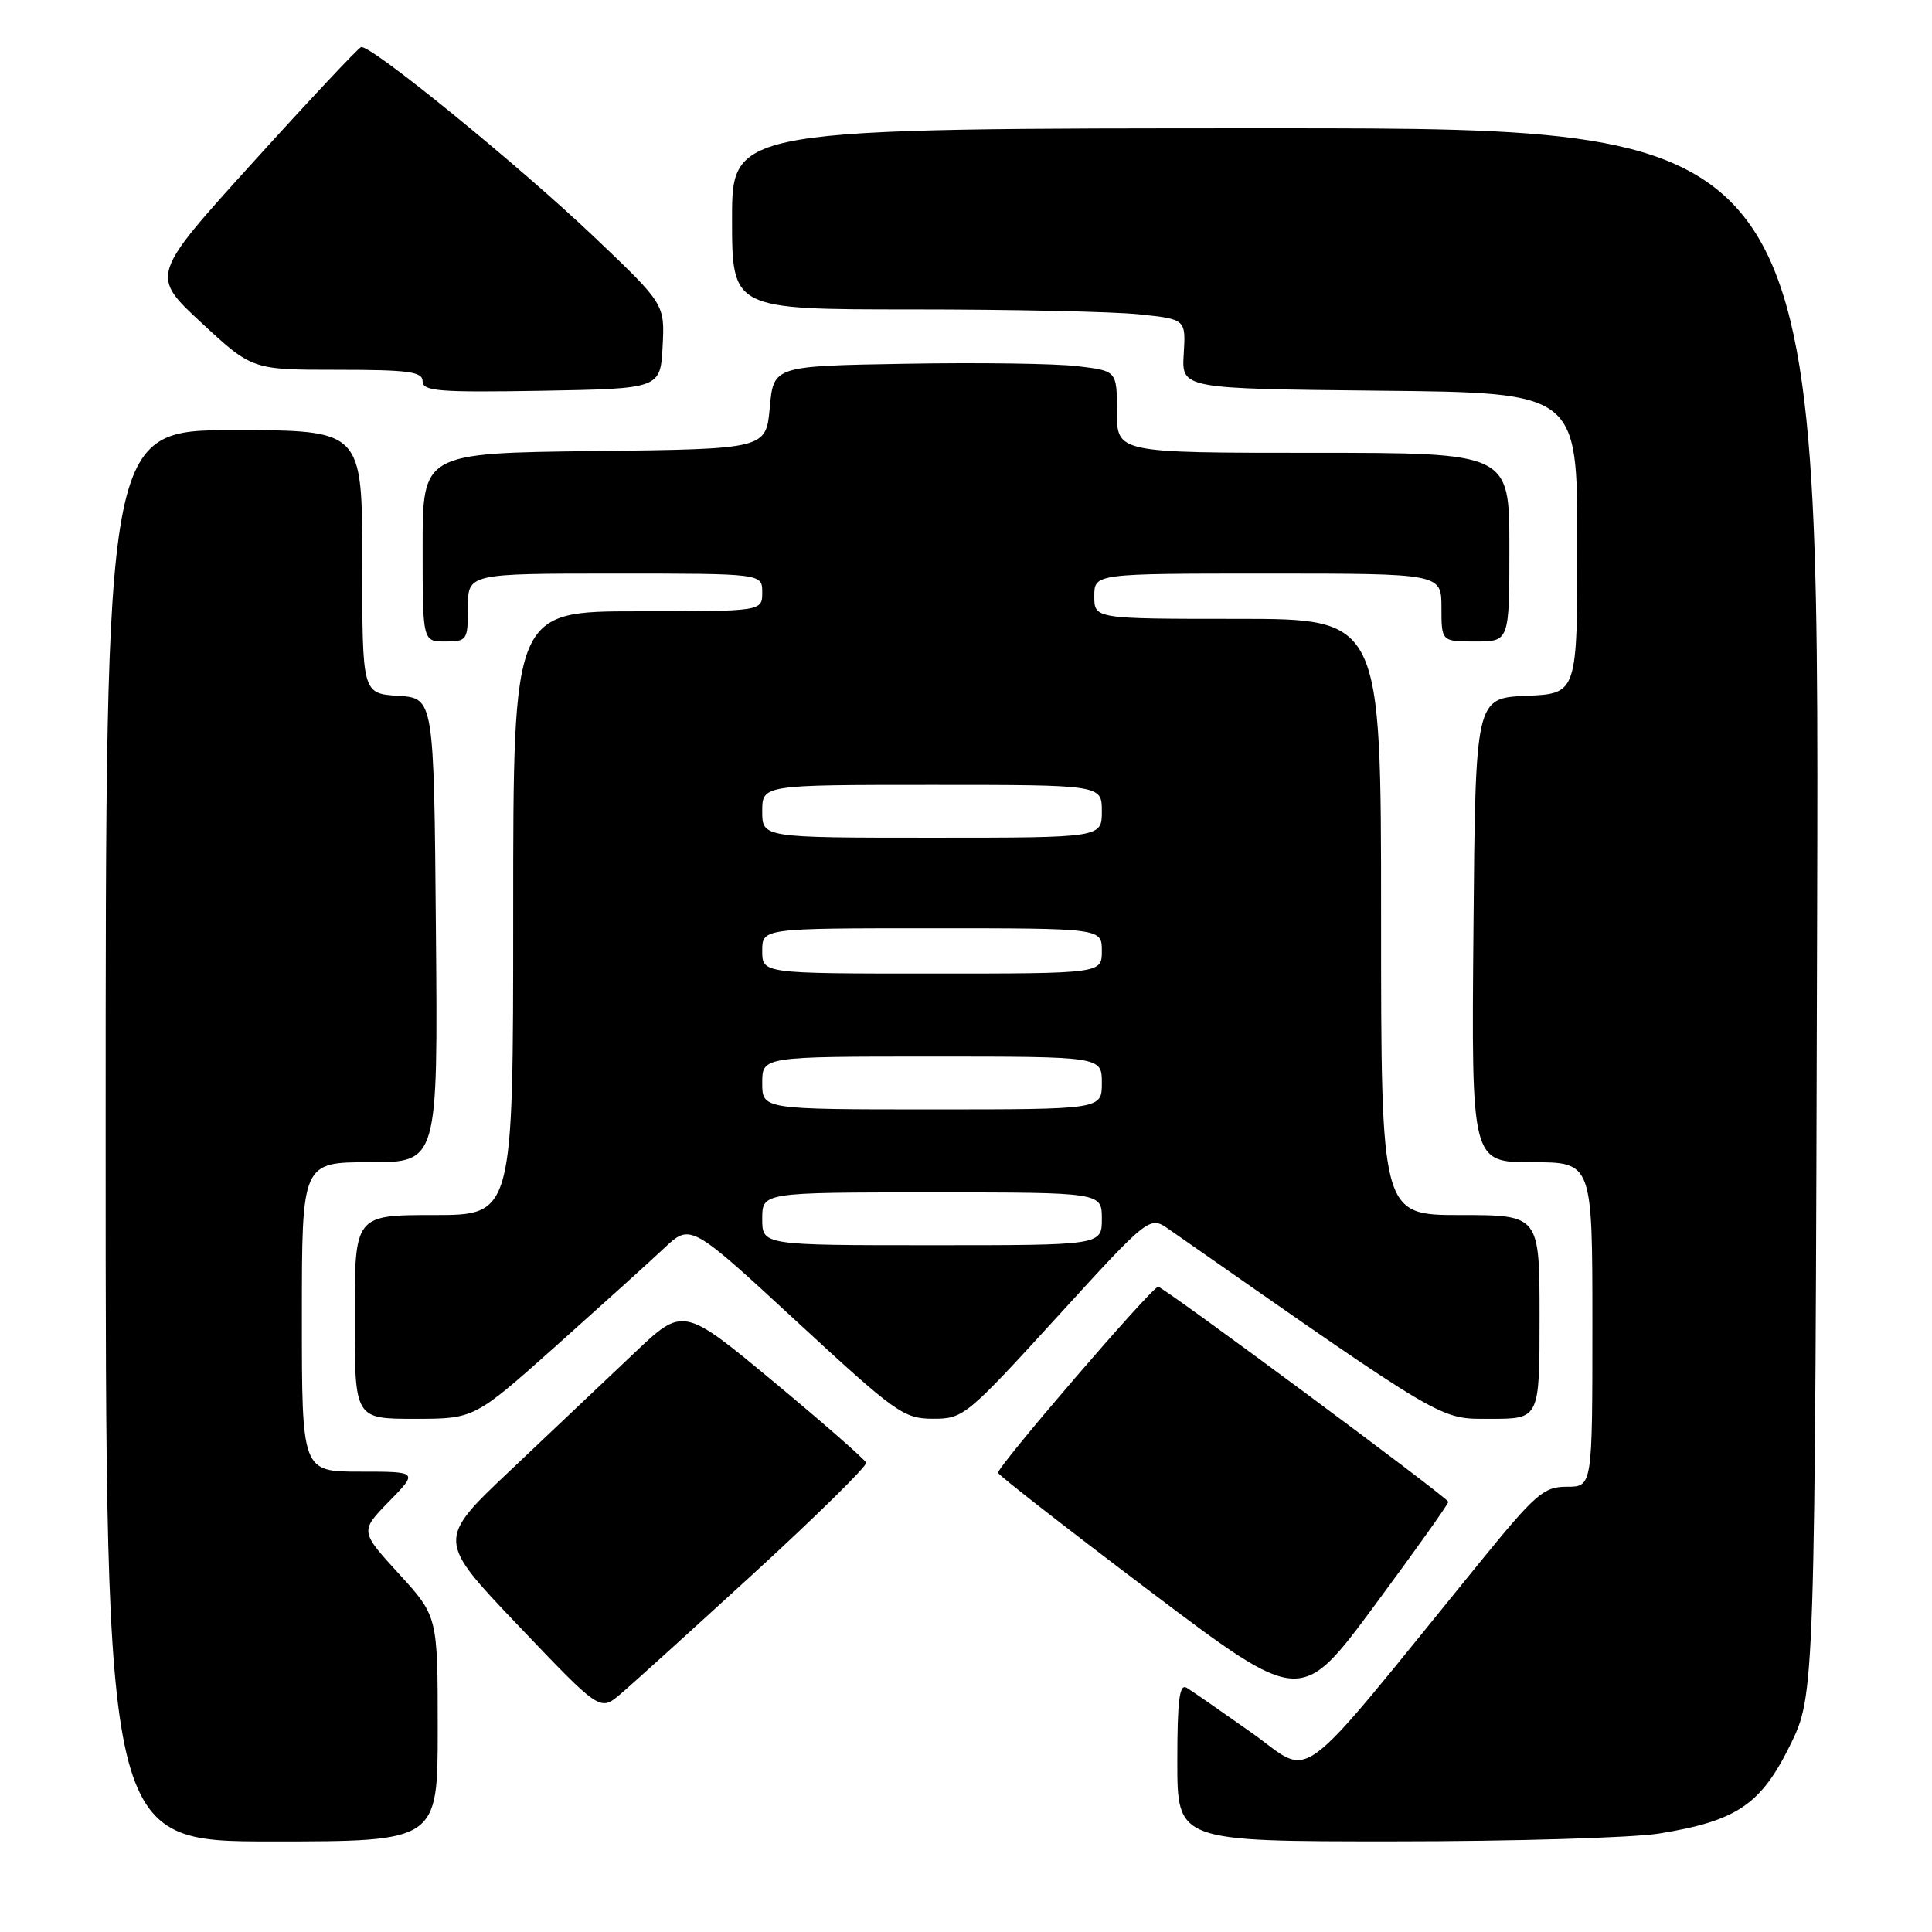 <?xml version="1.0" encoding="UTF-8" standalone="no"?>
<!DOCTYPE svg PUBLIC "-//W3C//DTD SVG 1.1//EN" "http://www.w3.org/Graphics/SVG/1.1/DTD/svg11.dtd" >
<svg xmlns="http://www.w3.org/2000/svg" xmlns:xlink="http://www.w3.org/1999/xlink" version="1.1" viewBox="0 0 256 256">
 <g >
 <path fill="currentColor"
d=" M 58.00 229.08 C 58.00 214.16 58.00 214.16 52.85 208.53 C 47.70 202.89 47.70 202.89 51.55 198.95 C 55.41 195.00 55.41 195.00 47.70 195.00 C 40.00 195.00 40.00 195.00 40.00 174.50 C 40.00 154.00 40.00 154.00 49.01 154.00 C 58.03 154.00 58.03 154.00 57.76 123.25 C 57.50 92.50 57.50 92.50 52.75 92.20 C 48.00 91.89 48.00 91.89 48.00 74.45 C 48.00 57.00 48.00 57.00 31.00 57.00 C 14.00 57.00 14.00 57.00 14.00 150.50 C 14.00 244.00 14.00 244.00 36.00 244.00 C 58.00 244.00 58.00 244.00 58.00 229.08 Z  M 219.87 242.95 C 230.10 241.29 233.32 239.12 237.18 231.29 C 240.50 224.54 240.50 224.54 240.78 120.77 C 241.06 17.00 241.06 17.00 169.03 17.00 C 97.00 17.00 97.00 17.00 97.00 29.00 C 97.00 41.00 97.00 41.00 120.85 41.00 C 133.97 41.00 147.50 41.29 150.92 41.65 C 157.13 42.30 157.13 42.30 156.85 46.90 C 156.57 51.50 156.57 51.50 182.78 51.77 C 209.00 52.03 209.00 52.03 209.00 71.97 C 209.00 91.91 209.00 91.91 202.25 92.20 C 195.50 92.50 195.50 92.50 195.24 123.25 C 194.97 154.00 194.97 154.00 202.99 154.00 C 211.00 154.00 211.00 154.00 211.00 175.50 C 211.00 197.00 211.00 197.00 207.61 197.00 C 204.53 197.00 203.49 197.91 195.89 207.25 C 171.03 237.81 174.16 235.48 165.89 229.63 C 161.83 226.76 157.94 224.06 157.25 223.64 C 156.28 223.05 156.00 225.25 156.00 233.44 C 156.00 244.00 156.00 244.00 184.75 243.99 C 200.56 243.99 216.37 243.52 219.87 242.95 Z  M 99.92 208.44 C 108.23 200.82 114.91 194.24 114.77 193.82 C 114.62 193.40 109.11 188.57 102.51 183.09 C 90.52 173.13 90.52 173.13 84.01 179.32 C 80.43 182.72 73.08 189.67 67.68 194.78 C 57.87 204.05 57.87 204.05 68.68 215.40 C 79.50 226.75 79.50 226.75 82.16 224.52 C 83.62 223.29 91.61 216.05 99.92 208.44 Z  M 191.91 199.00 C 191.89 198.47 154.15 170.50 153.46 170.50 C 152.65 170.50 132.00 194.51 132.25 195.16 C 132.39 195.53 141.47 202.61 152.43 210.89 C 172.37 225.94 172.37 225.94 182.15 212.72 C 187.53 205.45 191.92 199.28 191.91 199.00 Z  M 73.68 178.34 C 79.63 173.02 86.08 167.20 88.00 165.39 C 91.50 162.11 91.50 162.11 105.50 175.04 C 118.71 187.25 119.73 187.98 123.62 187.99 C 127.64 188.00 128.05 187.67 140.03 174.55 C 152.32 161.09 152.32 161.09 154.91 162.90 C 192.02 188.82 190.63 188.00 197.55 188.00 C 204.00 188.00 204.00 188.00 204.00 174.50 C 204.00 161.00 204.00 161.00 193.50 161.00 C 183.00 161.00 183.00 161.00 183.00 121.50 C 183.00 82.00 183.00 82.00 164.00 82.00 C 145.00 82.00 145.00 82.00 145.00 79.00 C 145.00 76.00 145.00 76.00 168.00 76.00 C 191.00 76.00 191.00 76.00 191.00 80.50 C 191.00 85.00 191.00 85.00 195.50 85.00 C 200.00 85.00 200.00 85.00 200.00 72.50 C 200.00 60.00 200.00 60.00 174.00 60.00 C 148.00 60.00 148.00 60.00 148.00 54.57 C 148.00 49.14 148.00 49.14 142.75 48.52 C 139.86 48.17 129.62 48.03 120.00 48.20 C 102.50 48.50 102.50 48.50 102.00 54.00 C 101.50 59.50 101.50 59.50 78.75 59.77 C 56.00 60.04 56.00 60.04 56.00 72.52 C 56.00 85.00 56.00 85.00 59.00 85.00 C 61.89 85.00 62.00 84.83 62.00 80.50 C 62.00 76.00 62.00 76.00 81.50 76.00 C 101.00 76.00 101.00 76.00 101.00 78.50 C 101.00 81.00 101.00 81.00 84.50 81.00 C 68.00 81.00 68.00 81.00 68.00 121.00 C 68.00 161.00 68.00 161.00 57.50 161.00 C 47.00 161.00 47.00 161.00 47.00 174.50 C 47.00 188.00 47.00 188.00 54.93 188.00 C 62.85 188.00 62.85 188.00 73.68 178.34 Z  M 87.80 45.91 C 88.09 40.31 88.09 40.31 78.80 31.46 C 68.75 21.90 49.02 5.82 47.84 6.24 C 47.45 6.38 41.00 13.25 33.53 21.50 C 19.94 36.50 19.94 36.50 26.67 42.75 C 33.41 49.00 33.41 49.00 44.70 49.00 C 54.16 49.00 56.00 49.25 56.00 50.53 C 56.00 51.84 58.18 52.01 71.75 51.78 C 87.50 51.50 87.50 51.50 87.80 45.91 Z  M 101.00 161.50 C 101.00 158.00 101.00 158.00 123.50 158.00 C 146.00 158.00 146.00 158.00 146.00 161.50 C 146.00 165.00 146.00 165.00 123.50 165.00 C 101.00 165.00 101.00 165.00 101.00 161.50 Z  M 101.00 143.50 C 101.00 140.00 101.00 140.00 123.50 140.00 C 146.00 140.00 146.00 140.00 146.00 143.50 C 146.00 147.00 146.00 147.00 123.50 147.00 C 101.00 147.00 101.00 147.00 101.00 143.50 Z  M 101.00 126.00 C 101.00 123.00 101.00 123.00 123.50 123.00 C 146.00 123.00 146.00 123.00 146.00 126.00 C 146.00 129.00 146.00 129.00 123.50 129.00 C 101.00 129.00 101.00 129.00 101.00 126.00 Z  M 101.00 107.50 C 101.00 104.00 101.00 104.00 123.50 104.00 C 146.00 104.00 146.00 104.00 146.00 107.50 C 146.00 111.00 146.00 111.00 123.50 111.00 C 101.00 111.00 101.00 111.00 101.00 107.50 Z "/>
</g>
</svg>